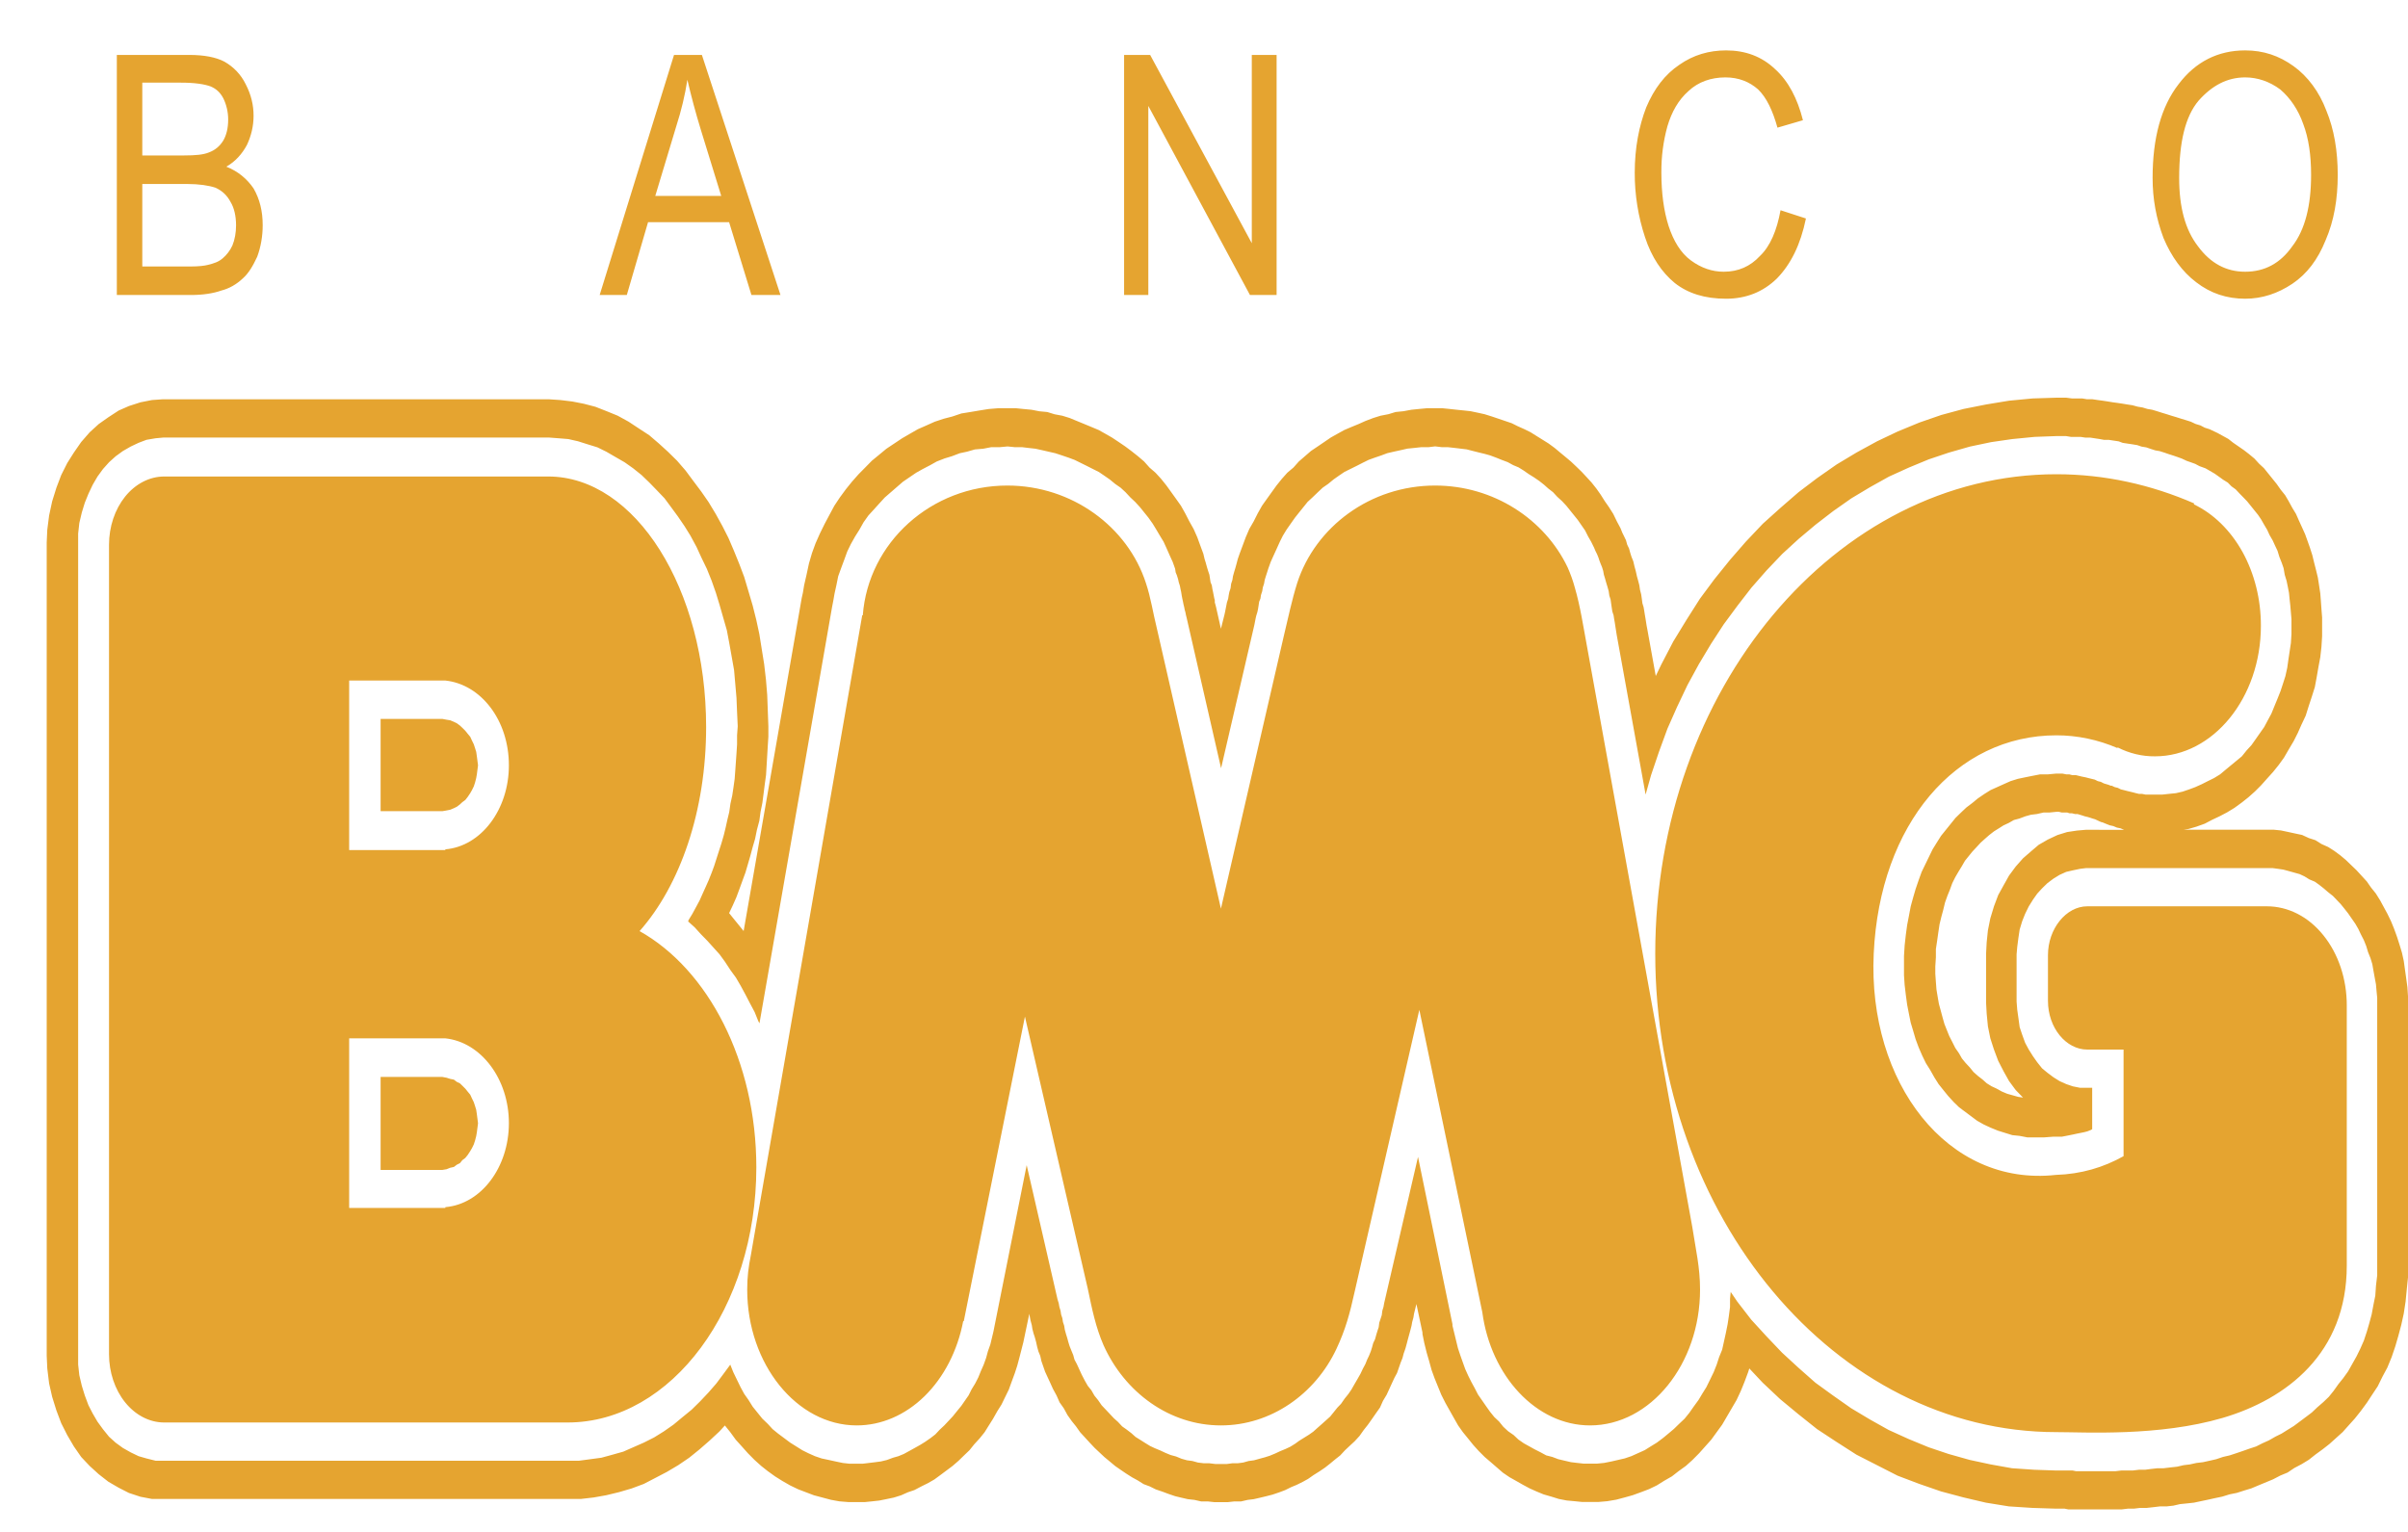 <svg width="33" height="21" viewBox="0 0 33 21" fill="none" xmlns="http://www.w3.org/2000/svg">
<path d="M1.601 4.044V0.753H2.596C2.795 0.753 2.961 0.784 3.077 0.846C3.202 0.918 3.301 1.02 3.367 1.154C3.442 1.298 3.475 1.442 3.475 1.586C3.475 1.73 3.442 1.864 3.384 1.987C3.318 2.11 3.227 2.213 3.102 2.285C3.26 2.347 3.384 2.45 3.475 2.583C3.558 2.727 3.6 2.892 3.6 3.087C3.6 3.236 3.575 3.384 3.525 3.519C3.467 3.643 3.409 3.745 3.326 3.818C3.24 3.899 3.141 3.955 3.036 3.982C2.92 4.023 2.779 4.044 2.613 4.044L1.601 4.044V4.044ZM1.95 2.131H2.522C2.679 2.131 2.787 2.121 2.862 2.09C2.945 2.059 3.011 2.007 3.061 1.925C3.102 1.853 3.127 1.76 3.127 1.637C3.127 1.534 3.102 1.432 3.061 1.349C3.019 1.267 2.961 1.216 2.887 1.185C2.804 1.154 2.671 1.133 2.48 1.133H1.95V2.131V2.131ZM1.95 3.653H2.613C2.721 3.653 2.804 3.643 2.845 3.632C2.928 3.612 2.995 3.591 3.053 3.54C3.102 3.499 3.152 3.437 3.185 3.365C3.218 3.283 3.235 3.19 3.235 3.088C3.235 2.964 3.21 2.851 3.16 2.769C3.111 2.676 3.044 2.615 2.953 2.573C2.862 2.543 2.729 2.522 2.564 2.522H1.95V3.653H1.95V3.653ZM8.218 4.044L9.237 0.753H9.619L10.696 4.044H10.298L9.992 3.046H8.881L8.59 4.044H8.218V4.044ZM8.98 2.686H9.884L9.602 1.771C9.534 1.548 9.473 1.322 9.42 1.093C9.387 1.308 9.337 1.514 9.271 1.72L8.98 2.686V2.686ZM15.405 4.044V0.753H15.762L17.155 3.334V0.753H17.495V4.044H17.13L15.737 1.452V4.044H15.405ZM24.401 2.882L24.749 2.995C24.675 3.355 24.542 3.622 24.351 3.818C24.161 4.003 23.928 4.095 23.655 4.095C23.365 4.095 23.133 4.023 22.951 3.879C22.776 3.735 22.635 3.53 22.544 3.252C22.451 2.972 22.402 2.671 22.403 2.368C22.403 2.028 22.461 1.73 22.56 1.473C22.668 1.216 22.817 1.02 23.016 0.887C23.207 0.753 23.422 0.691 23.655 0.691C23.92 0.691 24.144 0.774 24.327 0.948C24.509 1.113 24.633 1.35 24.708 1.648L24.359 1.75C24.293 1.514 24.21 1.339 24.094 1.226C23.978 1.123 23.829 1.061 23.646 1.061C23.448 1.061 23.273 1.123 23.141 1.247C23 1.371 22.909 1.535 22.851 1.73C22.794 1.936 22.766 2.151 22.768 2.368C22.768 2.645 22.801 2.892 22.867 3.098C22.934 3.303 23.033 3.468 23.174 3.571C23.315 3.674 23.464 3.725 23.622 3.725C23.821 3.725 23.986 3.653 24.119 3.509C24.26 3.375 24.351 3.159 24.401 2.882V2.882ZM29.5 2.44C29.5 1.895 29.616 1.463 29.856 1.154C30.089 0.846 30.396 0.691 30.769 0.691C31.017 0.691 31.233 0.763 31.432 0.907C31.628 1.048 31.784 1.26 31.88 1.514C31.987 1.771 32.037 2.069 32.037 2.398C32.037 2.727 31.987 3.026 31.871 3.293C31.764 3.56 31.614 3.756 31.415 3.89C31.216 4.023 31.001 4.095 30.769 4.095C30.519 4.095 30.296 4.023 30.097 3.869C29.907 3.725 29.757 3.519 29.649 3.262C29.549 2.995 29.5 2.727 29.5 2.44V2.44ZM29.864 2.44C29.864 2.841 29.947 3.149 30.121 3.375C30.295 3.612 30.511 3.725 30.768 3.725C31.033 3.725 31.249 3.612 31.415 3.375C31.589 3.149 31.672 2.82 31.672 2.398C31.672 2.131 31.639 1.895 31.564 1.699C31.497 1.508 31.388 1.344 31.249 1.226C31.104 1.118 30.938 1.061 30.769 1.061C30.519 1.061 30.312 1.175 30.13 1.38C29.948 1.596 29.864 1.946 29.864 2.44V2.44ZM6.17 14.79L6.22 14.8L6.261 14.831L6.303 14.851L6.336 14.883L6.377 14.924L6.41 14.965L6.444 15.006L6.468 15.058L6.493 15.109L6.51 15.161L6.526 15.213L6.535 15.274L6.543 15.336L6.551 15.398L6.543 15.46L6.535 15.522L6.526 15.574L6.51 15.636L6.493 15.688L6.468 15.739L6.444 15.78L6.41 15.832L6.377 15.873L6.336 15.904L6.303 15.945L6.261 15.966L6.22 15.997L6.17 16.008L6.12 16.028L6.062 16.038H5.216V14.763H6.062L6.12 14.774L6.17 14.79ZM6.17 9.874L6.22 9.895L6.261 9.915L6.303 9.946L6.336 9.977L6.377 10.018L6.41 10.059L6.444 10.1L6.468 10.152L6.493 10.203L6.51 10.255L6.526 10.306L6.535 10.368L6.543 10.43L6.551 10.491L6.543 10.553L6.535 10.615L6.526 10.666L6.51 10.728L6.493 10.78L6.468 10.831L6.444 10.873L6.41 10.924L6.377 10.966L6.336 10.996L6.303 11.027L6.261 11.059L6.22 11.079L6.17 11.1L6.12 11.11L6.062 11.12H5.216V9.855H6.062L6.12 9.866L6.17 9.874V9.874ZM6.062 15.293L6.07 15.303H6.078L6.087 15.314H6.095V15.325L6.103 15.335L6.111 15.345L6.12 15.355V15.438H6.111V15.448L6.103 15.458L6.095 15.469V15.479H6.087L6.078 15.489H6.07L6.062 15.5H5.639V15.294H6.062V15.293V15.293ZM6.062 10.388H6.07L6.078 10.399H6.087L6.095 10.409V10.419L6.103 10.429H6.111V10.44L6.12 10.45V10.522L6.111 10.532V10.542L6.103 10.553V10.563H6.095L6.087 10.573L6.078 10.584H6.062V10.594H5.639V10.378H6.037L6.054 10.388L6.062 10.388V10.388ZM4.785 14.234H6.103C6.592 14.286 6.974 14.79 6.974 15.396C6.974 16.003 6.593 16.507 6.103 16.548V16.559H4.785L4.785 14.234V14.234ZM4.785 9.329H6.103C6.592 9.381 6.974 9.874 6.974 10.491C6.974 11.098 6.593 11.602 6.103 11.643V11.653H4.785L4.785 9.329V9.329ZM29.135 11.376H29.11L29.06 11.355L29.011 11.345L28.961 11.324L28.911 11.313L28.861 11.293L28.811 11.272H28.803L28.778 11.262L28.712 11.231L28.678 11.221L28.645 11.21L28.612 11.2L28.57 11.19L28.537 11.179L28.504 11.169L28.471 11.159H28.437L28.396 11.149H28.363L28.329 11.138H28.254L28.213 11.128H28.188L28.088 11.138H28.006L27.914 11.159L27.832 11.169L27.757 11.19L27.674 11.221L27.599 11.241L27.525 11.283L27.459 11.313L27.393 11.355L27.327 11.396L27.26 11.448L27.202 11.499L27.144 11.551L27.087 11.613L27.029 11.675L26.979 11.737L26.929 11.799L26.888 11.87L26.838 11.952L26.796 12.024L26.755 12.106L26.721 12.199L26.688 12.28L26.655 12.373L26.63 12.476L26.605 12.568L26.58 12.671L26.563 12.784L26.547 12.897L26.53 13.01V13.123L26.522 13.247V13.349L26.53 13.462L26.538 13.565L26.555 13.668L26.571 13.76L26.596 13.852L26.621 13.945L26.647 14.037L26.68 14.12L26.713 14.202L26.755 14.284L26.796 14.366L26.846 14.438L26.887 14.51L26.937 14.571L26.995 14.633L27.045 14.695L27.103 14.747L27.169 14.798L27.227 14.85L27.293 14.891L27.36 14.922L27.434 14.963L27.508 14.994L27.583 15.015L27.657 15.036L27.724 15.046L27.624 14.943L27.533 14.82L27.458 14.686L27.384 14.542L27.326 14.388L27.276 14.233L27.243 14.069L27.226 13.894L27.218 13.749V13.072L27.226 12.918L27.243 12.754L27.276 12.589L27.326 12.424L27.384 12.27L27.458 12.136L27.533 12.002L27.624 11.879L27.724 11.766L27.831 11.673L27.939 11.581L28.064 11.509L28.196 11.447L28.329 11.406L28.462 11.386L28.586 11.375L29.135 11.376V11.376ZM28.182 6.501C28.845 6.501 29.483 6.645 30.072 6.902L30.064 6.913C30.335 7.042 30.568 7.271 30.733 7.568C30.897 7.866 30.985 8.218 30.984 8.579C30.984 9.566 30.329 10.368 29.533 10.368C29.357 10.37 29.182 10.328 29.019 10.245V10.255C28.75 10.139 28.467 10.08 28.182 10.08C26.805 10.08 25.761 11.293 25.678 13.072C25.595 14.841 26.689 16.27 28.174 16.106C28.522 16.095 28.828 16.003 29.102 15.849V14.388H28.605C28.314 14.388 28.066 14.09 28.066 13.72V13.093C28.066 12.733 28.314 12.424 28.605 12.424H31.067C31.211 12.424 31.353 12.459 31.486 12.527C31.619 12.595 31.739 12.695 31.841 12.822C31.942 12.947 32.023 13.097 32.078 13.262C32.133 13.427 32.161 13.603 32.161 13.781V17.349C32.161 18.553 31.332 19.18 30.461 19.437C29.582 19.694 28.579 19.632 28.181 19.632C25.155 19.632 22.684 16.681 22.684 13.072C22.685 9.453 25.155 6.501 28.182 6.501V6.501ZM23.298 17.679C23.298 18.698 22.619 19.54 21.79 19.54C21.052 19.54 20.43 18.861 20.314 17.988L19.451 13.843L18.564 17.71C18.498 18.008 18.44 18.224 18.315 18.491C18.025 19.108 17.42 19.54 16.732 19.54C16.027 19.54 15.414 19.088 15.123 18.44C15.016 18.194 14.966 17.947 14.908 17.669L14.046 13.936L13.208 18.111H13.2C13.122 18.518 12.935 18.88 12.67 19.14C12.405 19.399 12.078 19.54 11.741 19.54C10.92 19.54 10.24 18.698 10.24 17.679C10.24 17.504 10.257 17.371 10.29 17.206L11.816 8.435H11.824C11.899 7.438 12.761 6.656 13.805 6.656C14.692 6.656 15.455 7.222 15.704 7.993C15.77 8.188 15.804 8.415 15.853 8.61L16.732 12.456L17.595 8.713C17.652 8.476 17.703 8.229 17.777 7.993C18.026 7.222 18.78 6.656 19.667 6.656C20.471 6.656 21.168 7.119 21.483 7.777C21.524 7.87 21.557 7.962 21.582 8.055C21.657 8.312 21.698 8.589 21.748 8.857L23.191 16.816C23.24 17.134 23.298 17.371 23.298 17.679V17.679ZM7.513 6.532H2.248C2.048 6.533 1.857 6.632 1.715 6.807C1.574 6.983 1.494 7.22 1.494 7.468V18.564C1.494 18.811 1.574 19.049 1.715 19.224C1.857 19.4 2.048 19.499 2.248 19.5H7.778C9.204 19.5 10.365 17.926 10.365 16.003C10.365 14.543 9.701 13.288 8.765 12.764C9.32 12.137 9.677 11.118 9.677 9.967C9.677 8.075 8.707 6.532 7.513 6.532V6.532ZM20.869 20.353L20.778 20.301L20.687 20.25L20.596 20.188L20.513 20.116L20.43 20.044L20.347 19.973L20.264 19.89L20.19 19.808L20.124 19.726L20.049 19.634L19.983 19.541L19.925 19.439L19.867 19.336L19.809 19.233L19.752 19.12L19.71 19.017L19.66 18.894L19.619 18.781L19.585 18.657L19.552 18.544L19.519 18.411L19.494 18.287V18.267L19.411 17.876L19.378 18.01L19.37 18.061L19.353 18.123L19.344 18.174L19.328 18.236L19.311 18.298L19.294 18.36L19.278 18.422L19.261 18.484L19.236 18.556L19.22 18.617L19.195 18.679L19.17 18.751L19.145 18.823L19.111 18.885L19.078 18.956L19.045 19.028L19.003 19.12L18.953 19.203L18.912 19.295L18.854 19.377L18.804 19.449L18.746 19.531L18.689 19.603L18.631 19.685L18.565 19.757L18.498 19.819L18.432 19.881L18.366 19.952L18.3 20.004L18.225 20.066L18.159 20.118L18.084 20.169L18.001 20.221L17.927 20.273L17.853 20.314L17.77 20.355L17.695 20.386L17.612 20.427L17.53 20.458L17.438 20.489L17.356 20.51L17.273 20.53L17.182 20.551L17.099 20.561L17.008 20.582H16.916L16.825 20.592H16.643L16.551 20.582H16.46L16.369 20.561L16.278 20.551L16.187 20.53L16.104 20.51L16.013 20.479L15.93 20.448L15.839 20.417L15.756 20.376L15.673 20.345L15.59 20.293L15.515 20.252L15.433 20.2L15.358 20.149L15.283 20.097L15.209 20.035L15.134 19.973L15.068 19.911L15.002 19.849L14.935 19.778L14.869 19.706L14.803 19.634L14.745 19.552L14.687 19.48L14.629 19.398L14.579 19.306L14.521 19.224L14.48 19.131L14.43 19.039L14.388 18.946L14.355 18.875L14.322 18.803L14.297 18.731L14.272 18.659L14.256 18.587L14.231 18.526L14.214 18.464L14.198 18.392L14.181 18.33L14.164 18.279L14.148 18.217L14.14 18.165L14.123 18.103L14.115 18.062L14.106 18.01L14.024 18.401L13.974 18.596L13.941 18.72L13.908 18.822L13.866 18.936L13.825 19.049L13.775 19.151L13.725 19.254L13.667 19.346L13.609 19.449L13.551 19.541L13.493 19.634L13.427 19.716L13.352 19.798L13.286 19.88L13.211 19.952L13.137 20.024L13.054 20.096L12.971 20.158L12.888 20.22L12.805 20.281L12.714 20.333L12.631 20.374L12.532 20.426L12.441 20.457L12.349 20.498L12.25 20.529L12.15 20.55L12.051 20.57L11.951 20.581L11.852 20.591H11.628L11.504 20.581L11.388 20.56L11.272 20.529L11.155 20.498L11.044 20.456L10.937 20.415L10.829 20.363L10.721 20.301L10.622 20.239L10.522 20.167L10.431 20.095L10.34 20.013L10.249 19.921L10.166 19.828L10.083 19.736L10.008 19.633L9.934 19.541L9.859 19.623L9.727 19.746L9.586 19.869L9.445 19.983L9.295 20.085L9.138 20.178L8.981 20.26L8.823 20.342L8.657 20.404L8.483 20.455L8.309 20.497L8.135 20.528L7.961 20.548H2.082L1.925 20.518L1.767 20.466L1.626 20.394L1.485 20.312L1.353 20.209L1.229 20.096L1.113 19.973L1.013 19.829L0.922 19.674L0.839 19.51L0.773 19.335L0.715 19.149L0.673 18.964L0.648 18.759L0.64 18.584V7.437L0.648 7.262L0.673 7.067L0.715 6.872L0.773 6.686L0.839 6.512L0.922 6.347L1.013 6.203L1.113 6.059L1.229 5.926L1.353 5.813L1.485 5.72L1.626 5.628L1.767 5.566L1.925 5.515L2.082 5.484L2.223 5.474H7.529L7.679 5.484L7.844 5.504L8.002 5.535L8.159 5.576L8.317 5.638L8.466 5.699L8.615 5.781L8.756 5.874L8.897 5.966L9.03 6.08L9.154 6.193L9.279 6.316L9.395 6.45L9.502 6.594L9.61 6.738L9.71 6.882L9.809 7.046L9.9 7.211L9.983 7.375L10.058 7.55L10.133 7.735L10.199 7.91L10.257 8.105L10.315 8.301L10.364 8.496L10.406 8.691L10.439 8.897L10.472 9.102L10.497 9.318L10.514 9.524L10.522 9.74L10.53 9.956V10.099L10.522 10.223L10.514 10.357L10.506 10.491L10.498 10.625L10.481 10.748L10.464 10.882L10.448 11.005L10.423 11.129L10.406 11.252L10.373 11.376L10.348 11.499L10.315 11.612L10.282 11.735L10.249 11.848L10.216 11.961L10.174 12.075L10.133 12.188L10.091 12.301L10.041 12.414L9.992 12.517L10.066 12.609L10.158 12.722L10.191 12.763L10.987 8.198L11.003 8.126L11.02 8.023L11.053 7.879L11.086 7.725L11.128 7.581L11.177 7.447L11.236 7.314L11.302 7.18L11.368 7.056L11.434 6.933L11.509 6.82L11.592 6.707L11.675 6.604L11.766 6.501L11.857 6.409L11.948 6.316L12.048 6.234L12.147 6.152L12.255 6.08L12.363 6.008L12.47 5.946L12.578 5.884L12.694 5.833L12.81 5.781L12.934 5.74L13.05 5.71L13.175 5.668L13.299 5.648L13.423 5.627L13.548 5.607L13.681 5.596H13.921L14.029 5.607L14.136 5.617L14.244 5.638L14.352 5.648L14.452 5.679L14.559 5.699L14.659 5.73L14.758 5.771L14.858 5.812L14.957 5.853L15.057 5.895L15.148 5.946L15.239 5.998L15.331 6.059L15.422 6.121L15.505 6.183L15.596 6.255L15.679 6.326L15.753 6.409L15.836 6.481L15.911 6.563L15.985 6.655L16.052 6.748L16.118 6.84L16.184 6.933L16.242 7.036L16.3 7.149L16.358 7.252L16.408 7.365L16.449 7.478L16.491 7.591L16.508 7.663L16.524 7.714L16.541 7.776L16.557 7.828L16.574 7.879L16.582 7.931L16.59 7.982L16.607 8.023L16.615 8.074L16.624 8.116L16.632 8.157L16.64 8.198L16.648 8.229V8.259L16.657 8.29L16.665 8.321L16.732 8.619L16.781 8.424L16.79 8.383L16.798 8.342L16.806 8.301L16.814 8.26L16.831 8.208L16.839 8.157L16.847 8.116L16.864 8.064L16.872 8.002L16.889 7.951L16.897 7.899L16.914 7.838L16.93 7.786L16.947 7.724L16.963 7.663L16.988 7.591L17.03 7.478L17.072 7.365L17.121 7.251L17.18 7.149L17.237 7.036L17.295 6.933L17.361 6.84L17.427 6.748L17.494 6.655L17.568 6.563L17.642 6.48L17.726 6.409L17.8 6.326L17.883 6.254L17.966 6.182L18.057 6.121L18.148 6.059L18.239 5.997L18.33 5.946L18.422 5.895L18.521 5.853L18.621 5.812L18.712 5.771L18.82 5.73L18.919 5.699L19.027 5.678L19.126 5.648L19.234 5.637L19.342 5.617L19.45 5.606L19.558 5.596H19.765L19.864 5.606L19.964 5.617L20.063 5.627L20.154 5.637L20.254 5.658L20.345 5.678L20.444 5.709L20.536 5.74L20.627 5.771L20.718 5.802L20.8 5.843L20.892 5.884L20.975 5.925L21.058 5.977L21.14 6.028L21.223 6.08L21.306 6.141L21.38 6.203L21.455 6.265L21.529 6.327L21.604 6.398L21.678 6.47L21.745 6.542L21.811 6.614L21.877 6.697L21.935 6.779L21.993 6.871L22.051 6.954L22.109 7.046L22.159 7.149L22.208 7.241L22.233 7.303L22.258 7.354L22.283 7.406L22.3 7.467L22.325 7.519L22.342 7.581L22.358 7.632L22.383 7.694L22.4 7.766L22.417 7.828L22.433 7.9L22.45 7.961L22.466 8.023L22.475 8.085L22.491 8.147L22.5 8.208L22.508 8.27L22.524 8.321L22.533 8.373L22.541 8.424L22.55 8.476L22.566 8.578L22.574 8.619L22.691 9.267L22.765 9.113L22.931 8.794L23.113 8.496L23.296 8.208L23.494 7.941L23.71 7.673L23.925 7.426L24.158 7.18L24.398 6.964L24.647 6.748L24.904 6.553L25.17 6.367L25.443 6.203L25.725 6.049L26.007 5.915L26.305 5.792L26.603 5.689L26.91 5.606L27.217 5.545L27.532 5.493L27.855 5.462L28.171 5.452H28.319L28.394 5.462H28.535L28.601 5.473H28.675L28.742 5.483L28.816 5.493L28.883 5.503L28.949 5.514L29.023 5.524L29.089 5.534L29.155 5.545L29.222 5.555L29.296 5.575L29.363 5.586L29.429 5.606L29.494 5.617L29.561 5.637L29.627 5.658L29.693 5.678L29.759 5.699L29.826 5.719L29.892 5.74L29.958 5.76L30.024 5.781L30.09 5.812L30.156 5.832L30.215 5.863L30.281 5.884L30.389 5.935L30.538 6.017L30.604 6.069L30.678 6.12L30.753 6.172L30.819 6.223L30.894 6.285L30.96 6.357L31.026 6.418L31.084 6.49L31.142 6.562L31.2 6.634L31.258 6.716L31.316 6.788L31.365 6.871L31.415 6.963L31.465 7.045L31.506 7.138L31.548 7.23L31.59 7.323L31.623 7.415L31.656 7.508L31.689 7.611L31.714 7.714L31.74 7.816L31.765 7.919L31.781 8.022L31.798 8.135L31.806 8.238L31.814 8.351L31.823 8.464V8.721L31.814 8.865L31.798 9.009L31.773 9.142L31.748 9.286L31.723 9.42L31.681 9.553L31.64 9.677L31.598 9.811L31.54 9.934L31.49 10.047L31.433 10.16L31.366 10.273L31.3 10.387L31.226 10.489L31.151 10.582L31.068 10.674L30.985 10.767L30.903 10.849L30.811 10.931L30.72 11.003L30.621 11.075L30.521 11.136L30.422 11.188L30.314 11.239L30.215 11.291L30.098 11.333L29.991 11.364L29.924 11.374H31.16L31.259 11.384L31.358 11.405L31.45 11.425L31.549 11.446L31.64 11.488L31.732 11.518L31.814 11.57L31.906 11.611L31.988 11.663L32.072 11.725L32.146 11.787L32.22 11.858L32.295 11.93L32.361 12.002L32.436 12.084L32.493 12.166L32.559 12.248L32.617 12.341L32.667 12.433L32.717 12.525L32.767 12.628L32.809 12.731L32.85 12.844L32.883 12.947L32.917 13.06L32.942 13.173L32.959 13.296L32.975 13.409L32.992 13.533L33 13.656V17.512L32.983 17.677L32.967 17.841L32.942 18.006L32.908 18.161L32.867 18.315L32.825 18.459L32.776 18.603L32.717 18.747L32.651 18.87L32.585 19.004L32.51 19.117L32.436 19.23L32.353 19.343L32.271 19.446L32.188 19.538L32.105 19.631L32.014 19.713L31.923 19.795L31.831 19.867L31.732 19.939L31.641 20.011L31.541 20.072L31.442 20.124L31.35 20.186L31.251 20.227L31.151 20.279L31.052 20.32L30.953 20.361L30.853 20.403L30.754 20.433L30.654 20.465L30.555 20.485L30.455 20.516L30.355 20.537L30.265 20.557L30.165 20.578L30.066 20.599L29.974 20.609L29.875 20.619L29.784 20.64L29.693 20.65H29.602L29.51 20.661L29.419 20.671H29.328L29.245 20.681H29.162L29.08 20.691H28.343L28.293 20.681H28.169L27.853 20.671L27.53 20.65L27.215 20.599L26.908 20.527L26.601 20.445L26.303 20.342L26.005 20.229L25.723 20.085L25.441 19.941L25.168 19.766L24.902 19.591L24.645 19.386L24.396 19.18L24.156 18.954L23.973 18.759L23.957 18.81L23.907 18.944L23.857 19.067L23.799 19.191L23.733 19.304L23.667 19.417L23.601 19.53L23.526 19.633L23.452 19.735L23.369 19.828L23.286 19.921L23.195 20.013L23.104 20.095L23.004 20.167L22.913 20.238L22.805 20.3L22.706 20.362L22.598 20.414L22.49 20.455L22.374 20.497L22.267 20.527L22.15 20.558L22.026 20.579L21.91 20.589H21.677L21.578 20.579L21.47 20.569L21.362 20.548L21.263 20.517L21.155 20.486L21.056 20.445L20.964 20.404L20.869 20.353V20.353ZM22.735 10.306L22.627 10.625L22.552 10.892L22.163 8.743L22.154 8.692L22.138 8.589L22.13 8.537L22.121 8.486L22.113 8.434L22.096 8.383L22.088 8.331L22.079 8.269L22.072 8.218L22.055 8.166L22.046 8.104L22.029 8.043L22.013 7.991L21.996 7.93L21.98 7.878L21.971 7.827L21.955 7.775L21.938 7.734L21.922 7.693L21.905 7.642L21.888 7.6L21.863 7.549L21.846 7.508L21.805 7.425L21.764 7.354L21.722 7.271L21.672 7.199L21.622 7.127L21.573 7.066L21.515 6.994L21.465 6.932L21.407 6.87L21.34 6.809L21.283 6.747L21.216 6.695L21.159 6.644L21.093 6.592L21.018 6.541L20.952 6.5L20.877 6.448L20.811 6.407L20.737 6.376L20.662 6.335L20.579 6.304L20.505 6.274L20.422 6.243L20.347 6.222L20.264 6.202L20.181 6.181L20.099 6.16L20.016 6.15L19.933 6.14L19.842 6.13H19.759L19.668 6.119L19.577 6.13H19.477L19.386 6.14L19.287 6.15L19.196 6.171L19.104 6.191L19.013 6.212L18.93 6.243L18.839 6.274L18.756 6.304L18.673 6.345L18.591 6.387L18.508 6.428L18.425 6.469L18.35 6.52L18.276 6.572L18.202 6.633L18.127 6.685L18.061 6.747L17.986 6.819L17.92 6.88L17.862 6.952L17.804 7.024L17.747 7.096L17.689 7.178L17.631 7.261L17.581 7.343L17.54 7.425L17.498 7.518L17.456 7.61L17.414 7.703L17.381 7.795L17.365 7.846L17.348 7.898L17.332 7.95L17.323 8.001L17.306 8.053L17.298 8.104L17.281 8.156L17.273 8.207L17.256 8.248L17.248 8.3L17.24 8.351L17.231 8.392L17.215 8.444L17.206 8.485L17.198 8.526L17.19 8.567L16.734 10.531L16.261 8.464L16.253 8.433L16.245 8.392L16.236 8.361L16.228 8.32L16.22 8.289L16.212 8.248L16.203 8.207L16.195 8.166L16.187 8.115L16.178 8.074L16.17 8.032L16.154 7.981L16.145 7.94L16.129 7.888L16.112 7.847L16.104 7.796L16.071 7.703L16.029 7.611L15.988 7.518L15.946 7.426L15.896 7.344L15.847 7.261L15.797 7.179L15.739 7.097L15.681 7.025L15.623 6.953L15.557 6.881L15.491 6.819L15.424 6.747L15.358 6.686L15.283 6.634L15.209 6.573L15.134 6.521L15.059 6.47L14.977 6.429L14.894 6.387L14.811 6.346L14.728 6.305L14.645 6.274L14.554 6.243L14.463 6.213L14.371 6.192L14.28 6.171L14.189 6.151L14.098 6.141L14.007 6.13H13.907L13.808 6.12L13.7 6.13H13.584L13.476 6.151L13.36 6.161L13.252 6.192L13.153 6.213L13.045 6.254L12.946 6.284L12.838 6.326L12.747 6.377L12.647 6.429L12.556 6.48L12.465 6.542L12.374 6.604L12.291 6.676L12.208 6.748L12.125 6.82L12.05 6.902L11.976 6.984L11.901 7.066L11.835 7.159L11.777 7.262L11.719 7.354L11.661 7.457L11.611 7.56L11.57 7.673L11.528 7.786L11.487 7.899L11.462 8.023L11.437 8.136L11.421 8.228L11.403 8.321L10.408 14.028L10.392 13.998L10.342 13.874L10.276 13.75L10.218 13.638L10.151 13.514L10.085 13.401L10.01 13.298L9.936 13.185L9.861 13.082L9.778 12.99L9.695 12.898L9.604 12.805L9.521 12.713L9.43 12.631L9.438 12.61L9.488 12.528L9.538 12.436L9.588 12.343L9.629 12.251L9.671 12.158L9.712 12.066L9.753 11.963L9.787 11.871L9.82 11.768L9.853 11.665L9.886 11.563L9.919 11.449L9.944 11.347L9.969 11.234L9.994 11.131L10.01 11.018L10.035 10.905L10.052 10.792L10.068 10.678L10.077 10.555L10.085 10.442L10.093 10.329L10.101 10.205V10.08L10.11 9.956L10.101 9.761L10.093 9.566L10.077 9.381L10.06 9.186L10.027 9L9.994 8.815L9.961 8.64L9.911 8.466L9.861 8.291L9.811 8.127L9.753 7.962L9.687 7.798L9.612 7.643L9.546 7.499L9.463 7.345L9.38 7.211L9.289 7.078L9.198 6.954L9.107 6.831L8.999 6.718L8.899 6.615L8.792 6.512L8.676 6.419L8.56 6.337L8.435 6.265L8.311 6.193L8.187 6.132L8.054 6.091L7.921 6.049L7.789 6.019L7.656 6.008L7.523 5.998H2.24L2.132 6.008L2.008 6.029L1.9 6.07L1.792 6.121L1.684 6.183L1.585 6.255L1.494 6.337L1.411 6.43L1.336 6.533L1.27 6.646L1.212 6.769L1.162 6.892L1.121 7.026L1.087 7.17L1.071 7.314V18.707L1.087 18.852L1.121 18.996L1.162 19.129L1.212 19.263L1.27 19.376L1.336 19.489L1.411 19.592L1.494 19.695L1.585 19.777L1.684 19.849L1.792 19.91L1.9 19.962L2.008 19.993L2.132 20.024H7.936L8.093 20.003L8.242 19.983L8.392 19.942L8.541 19.9L8.682 19.838L8.823 19.776L8.964 19.705L9.096 19.623L9.229 19.53L9.353 19.427L9.478 19.325L9.594 19.211L9.71 19.088L9.817 18.965L9.917 18.831L10.008 18.707L10.049 18.81L10.099 18.913L10.149 19.016L10.199 19.108L10.257 19.19L10.315 19.283L10.381 19.365L10.447 19.447L10.522 19.519L10.588 19.591L10.663 19.652L10.746 19.714L10.829 19.776L10.912 19.828L10.995 19.88L11.077 19.921L11.169 19.962L11.26 19.993L11.359 20.014L11.45 20.034L11.55 20.055L11.641 20.065H11.823L11.906 20.055L11.989 20.045L12.072 20.034L12.155 20.014L12.238 19.983L12.312 19.962L12.387 19.931L12.462 19.89L12.536 19.849L12.611 19.807L12.677 19.766L12.752 19.714L12.818 19.663L12.876 19.601L12.942 19.539L13 19.477L13.058 19.415L13.116 19.343L13.174 19.272L13.224 19.2L13.274 19.128L13.315 19.046L13.365 18.964L13.407 18.882L13.44 18.8L13.481 18.707L13.514 18.615L13.539 18.523L13.572 18.43L13.614 18.255L14.07 15.972L14.493 17.813L14.509 17.865L14.518 17.916L14.534 17.968L14.542 18.02L14.559 18.071L14.567 18.123L14.584 18.174L14.592 18.226L14.609 18.288L14.625 18.339L14.642 18.401L14.658 18.453L14.683 18.515L14.708 18.576L14.725 18.638L14.758 18.7L14.791 18.772L14.824 18.844L14.866 18.925L14.907 18.997L14.957 19.059L14.998 19.131L15.048 19.193L15.098 19.265L15.156 19.326L15.205 19.378L15.263 19.44L15.321 19.492L15.379 19.554L15.437 19.595L15.504 19.646L15.562 19.698L15.628 19.739L15.694 19.781L15.761 19.822L15.827 19.853L15.902 19.884L15.968 19.915L16.043 19.946L16.117 19.966L16.192 19.997L16.266 20.018L16.341 20.028L16.416 20.049L16.498 20.059H16.573L16.656 20.069H16.813L16.888 20.059H16.962L17.037 20.049L17.112 20.028L17.186 20.018L17.261 19.997L17.335 19.977L17.401 19.956L17.476 19.925L17.542 19.894L17.617 19.863L17.683 19.832L17.749 19.791L17.807 19.749L17.873 19.708L17.939 19.667L17.997 19.626L18.055 19.574L18.113 19.523L18.171 19.471L18.229 19.419L18.279 19.357L18.328 19.296L18.378 19.244L18.428 19.172L18.478 19.11L18.52 19.049L18.561 18.977L18.603 18.905L18.644 18.833L18.678 18.761L18.711 18.7L18.736 18.638L18.761 18.586L18.786 18.524L18.802 18.473L18.819 18.411L18.844 18.359L18.861 18.297L18.877 18.245L18.894 18.194L18.902 18.132L18.919 18.081L18.936 18.029L18.944 17.967L18.96 17.915L18.969 17.864L19.433 15.859L19.905 18.152V18.172L19.93 18.275L19.955 18.378L19.98 18.481L20.014 18.583L20.047 18.676L20.08 18.768L20.122 18.861L20.163 18.943L20.213 19.035L20.255 19.117L20.312 19.199L20.362 19.271L20.42 19.353L20.478 19.425L20.544 19.487L20.602 19.559L20.668 19.62L20.743 19.672L20.809 19.734L20.884 19.786L20.958 19.827L21.032 19.868L21.115 19.91L21.19 19.951L21.273 19.972L21.355 20.003L21.439 20.023L21.529 20.044L21.612 20.054L21.703 20.064H21.886L21.985 20.054L22.085 20.034L22.176 20.013L22.267 19.992L22.358 19.961L22.449 19.92L22.54 19.879L22.623 19.827L22.706 19.776L22.789 19.714L22.864 19.652L22.938 19.59L23.012 19.518L23.087 19.447L23.153 19.365L23.211 19.282L23.278 19.19L23.327 19.108L23.385 19.015L23.435 18.913L23.485 18.81L23.526 18.707L23.559 18.605L23.601 18.502L23.626 18.389L23.651 18.276L23.676 18.152L23.693 18.039L23.709 17.916V17.803L23.718 17.71L23.809 17.844L24 18.091L24.207 18.317L24.422 18.543L24.646 18.749L24.878 18.954L25.119 19.129L25.368 19.304L25.625 19.458L25.882 19.602L26.155 19.726L26.429 19.839L26.702 19.931L26.993 20.013L27.282 20.075L27.573 20.127L27.879 20.148L28.169 20.158H28.402L28.452 20.168H28.99L29.073 20.158H29.23L29.313 20.148H29.396L29.478 20.137L29.57 20.127H29.652L29.744 20.116L29.835 20.106L29.926 20.085L30.009 20.075L30.1 20.055L30.191 20.044L30.282 20.024L30.373 20.003L30.465 19.972L30.556 19.951L30.647 19.921L30.738 19.89L30.829 19.858L30.92 19.828L31.003 19.786L31.094 19.745L31.185 19.693L31.268 19.652L31.351 19.6L31.434 19.549L31.517 19.487L31.6 19.425L31.682 19.363L31.757 19.292L31.84 19.22L31.915 19.148L31.981 19.066L32.047 18.973L32.113 18.891L32.179 18.799L32.237 18.696L32.295 18.593L32.345 18.491L32.395 18.378L32.436 18.254L32.469 18.141L32.502 18.018L32.527 17.884L32.552 17.761L32.561 17.627L32.578 17.483V13.679L32.569 13.586L32.561 13.494L32.544 13.402L32.527 13.309L32.511 13.217L32.486 13.135L32.453 13.053L32.428 12.97L32.395 12.888L32.353 12.806L32.319 12.734L32.278 12.663L32.228 12.591L32.178 12.519L32.129 12.457L32.079 12.395L32.021 12.334L31.971 12.282L31.905 12.23L31.846 12.179L31.78 12.127L31.722 12.086L31.648 12.055L31.582 12.014L31.516 11.983L31.441 11.962L31.366 11.941L31.292 11.921L31.218 11.91L31.143 11.9H28.59L28.507 11.91L28.407 11.931L28.316 11.952L28.225 11.993L28.142 12.044L28.059 12.106L27.985 12.178L27.919 12.25L27.861 12.332L27.803 12.425L27.753 12.527L27.712 12.63L27.678 12.743L27.661 12.856L27.645 12.979L27.636 13.082V13.73L27.645 13.843L27.661 13.956L27.678 14.08L27.712 14.182L27.753 14.295L27.803 14.388L27.861 14.48L27.919 14.562L27.985 14.645L28.059 14.706L28.142 14.768L28.225 14.82L28.316 14.861L28.407 14.892L28.507 14.912H28.672V15.479L28.656 15.489L28.606 15.509L28.564 15.52L28.515 15.53L28.465 15.54L28.415 15.551L28.365 15.561L28.315 15.571L28.258 15.582H28.141L28.009 15.592H27.785L27.677 15.571L27.578 15.561L27.478 15.53L27.379 15.499L27.279 15.458L27.188 15.416L27.097 15.365L27.014 15.303L26.931 15.241L26.848 15.179L26.774 15.107L26.699 15.025L26.633 14.944L26.567 14.861L26.509 14.769L26.451 14.666L26.393 14.574L26.343 14.471L26.294 14.358L26.252 14.245L26.219 14.132L26.185 14.019L26.16 13.895L26.136 13.772L26.118 13.638L26.102 13.504L26.093 13.371V13.103L26.102 12.959L26.118 12.815L26.136 12.682L26.16 12.558L26.185 12.425L26.219 12.301L26.252 12.188L26.294 12.065L26.335 11.952L26.385 11.849L26.435 11.746L26.485 11.643L26.542 11.551L26.6 11.459L26.666 11.377L26.733 11.294L26.799 11.212L26.873 11.14L26.948 11.069L27.03 11.007L27.105 10.945L27.196 10.883L27.279 10.831L27.37 10.79L27.461 10.749L27.553 10.708L27.652 10.677L27.752 10.656L27.851 10.636L27.959 10.615H28.067L28.175 10.605H28.266L28.316 10.615H28.358L28.399 10.626H28.449L28.49 10.636L28.532 10.646L28.582 10.656L28.624 10.667L28.665 10.677L28.707 10.687L28.749 10.708L28.79 10.718L28.831 10.739L28.898 10.759L28.923 10.77H28.939L28.981 10.79L29.023 10.8L29.064 10.821L29.106 10.831L29.147 10.842L29.189 10.852L29.231 10.862L29.272 10.873L29.314 10.883H29.356L29.406 10.893H29.629L29.721 10.883L29.82 10.873L29.911 10.852L30.002 10.821L30.085 10.79L30.176 10.749L30.259 10.707L30.342 10.666L30.425 10.615L30.499 10.553L30.574 10.491L30.648 10.43L30.723 10.368L30.789 10.286L30.855 10.214L30.913 10.132L30.971 10.049L31.029 9.967L31.078 9.875L31.128 9.782L31.17 9.679L31.212 9.577L31.253 9.474L31.287 9.371L31.32 9.268L31.345 9.155L31.361 9.042L31.378 8.929L31.395 8.816L31.403 8.692V8.487L31.395 8.394L31.387 8.301L31.378 8.219L31.369 8.127L31.353 8.044L31.336 7.962L31.311 7.88L31.295 7.788L31.27 7.716L31.237 7.633L31.212 7.551L31.178 7.479L31.145 7.407L31.103 7.335L31.07 7.263L31.028 7.192L30.987 7.12L30.945 7.058L30.895 6.996L30.846 6.935L30.796 6.873L30.746 6.821L30.696 6.77L30.638 6.708L30.581 6.667L30.531 6.616L30.465 6.575L30.407 6.533L30.349 6.492L30.225 6.42L30.142 6.39L30.084 6.359L30.026 6.338L29.968 6.318L29.902 6.287L29.844 6.266L29.786 6.246L29.72 6.225L29.662 6.205L29.596 6.184L29.538 6.174L29.472 6.153L29.414 6.133L29.348 6.122L29.29 6.102L29.224 6.091L29.157 6.081L29.091 6.071L29.034 6.05L28.967 6.04L28.901 6.03H28.835L28.777 6.019L28.711 6.009L28.645 5.999H28.579L28.512 5.989H28.38L28.314 5.978H28.182L27.883 5.989L27.576 6.019L27.286 6.061L26.996 6.122L26.706 6.205L26.432 6.297L26.159 6.41L25.886 6.534L25.628 6.678L25.371 6.832L25.122 7.007L24.882 7.192L24.65 7.387L24.425 7.593L24.21 7.819L24.003 8.055L23.812 8.302L23.622 8.559L23.448 8.827L23.282 9.104L23.125 9.392L22.983 9.691L22.851 9.989L22.735 10.306V10.306Z" fill="#E5A430"/>
</svg>
